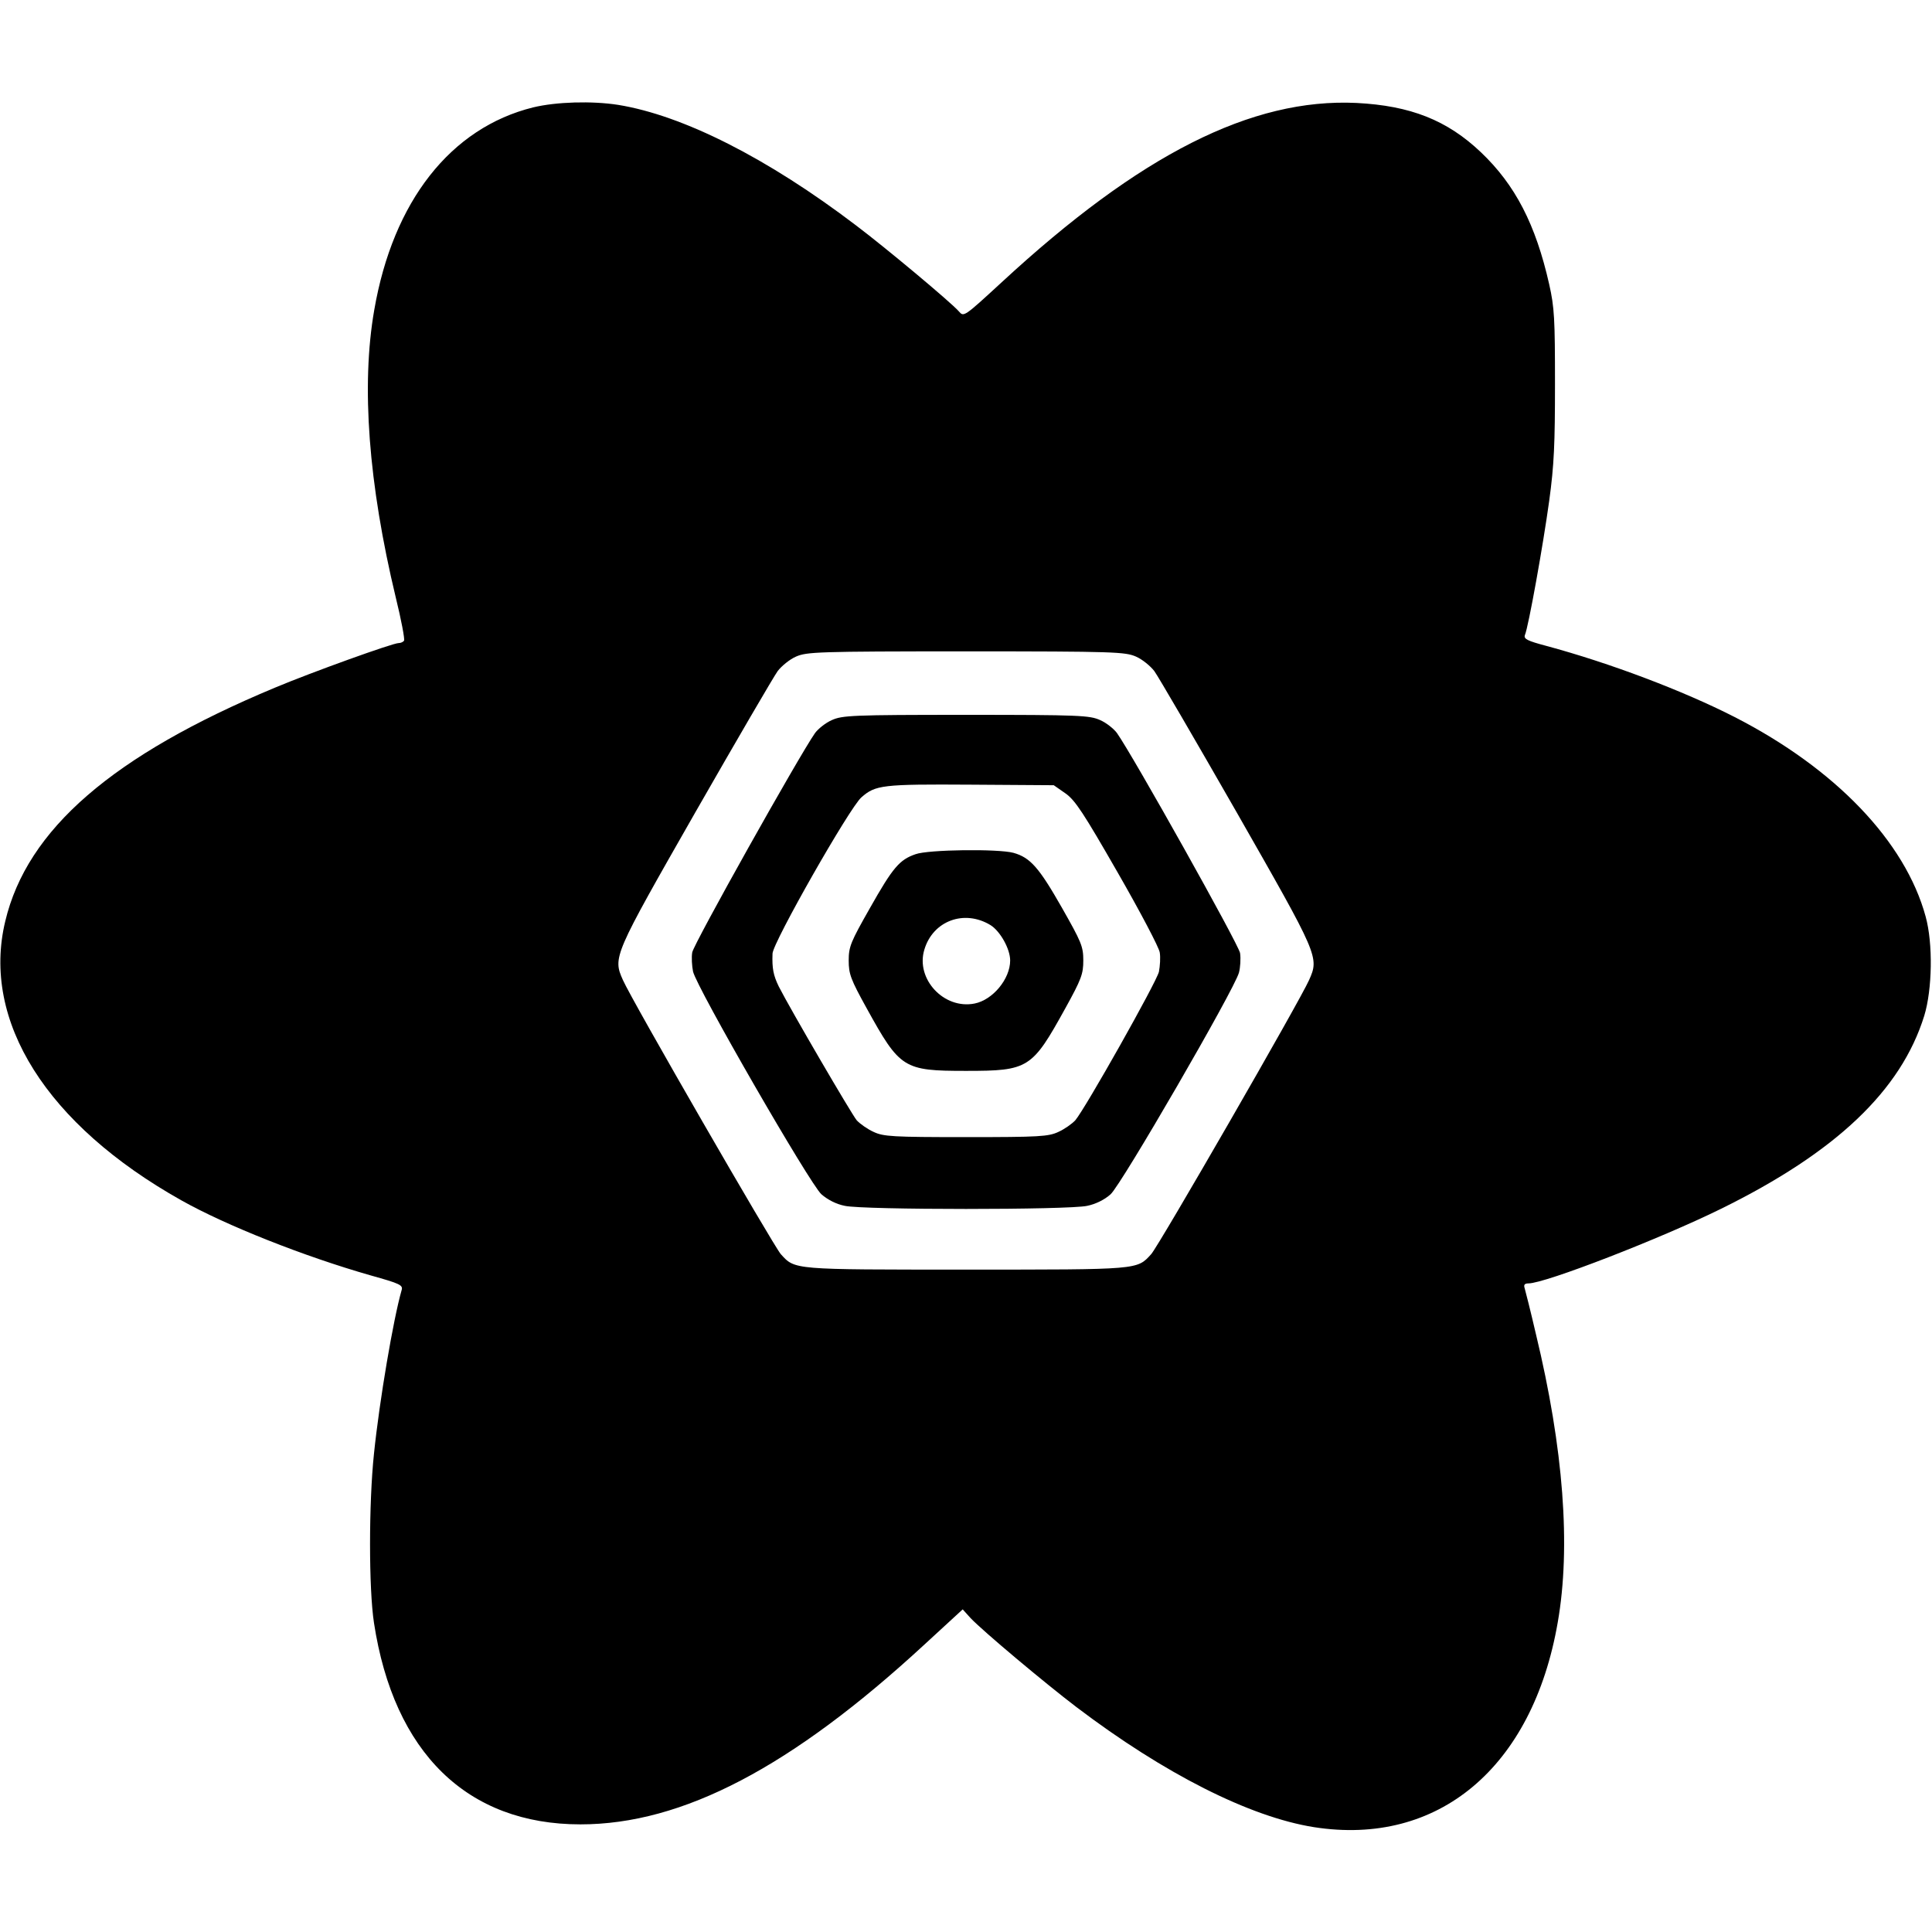 <?xml version="1.0" standalone="no"?>
<!DOCTYPE svg PUBLIC "-//W3C//DTD SVG 20010904//EN"
 "http://www.w3.org/TR/2001/REC-SVG-20010904/DTD/svg10.dtd">
<svg version="1.0" xmlns="http://www.w3.org/2000/svg"
 width="700pt" height="700pt" viewBox="0 0 700 700"
 preserveAspectRatio="xMidYMid meet">
<g transform="translate(0,700) scale(0.1,-0.1)"
fill="#000000" stroke="none">
<path d="M1932 6611 c-299 -74 -508 -340 -576 -734 -48 -274 -21 -630 78
-1042 20 -81 33 -151 30 -156 -3 -5 -12 -9 -20 -9 -21 0 -313 -105 -449 -162
-587 -245 -897 -513 -976 -846 -87 -361 150 -737 638 -1011 162 -91 444 -203
686 -272 107 -30 118 -35 112 -54 -30 -105 -80 -398 -100 -592 -19 -180 -19
-489 0 -613 72 -471 338 -730 748 -730 370 0 765 207 1248 653 l137 126 28
-31 c43 -46 271 -237 384 -323 319 -242 628 -398 860 -435 451 -71 793 216
884 742 48 274 21 630 -79 1044 -19 82 -38 157 -41 167 -4 12 0 17 14 17 60 0
478 162 697 270 417 205 653 429 737 700 29 95 32 261 5 359 -74 272 -327 536
-692 723 -188 96 -453 196 -683 258 -68 18 -82 25 -77 39 13 30 66 326 88 486
18 131 21 208 21 425 0 234 -2 276 -21 360 -49 217 -123 360 -247 478 -123
117 -256 169 -451 179 -380 18 -784 -186 -1286 -650 -137 -126 -137 -126 -155
-105 -30 34 -266 231 -372 311 -322 245 -628 399 -862 437 -96 15 -225 11
-308 -9z m2184 -1990 c23 -10 52 -34 66 -52 14 -19 148 -249 298 -511 298
-522 300 -526 263 -609 -33 -75 -544 -962 -572 -993 -52 -57 -40 -56 -671 -56
-631 0 -619 -1 -671 56 -27 31 -539 918 -572 993 -37 83 -35 87 263 609 150
262 284 492 298 511 14 18 43 42 66 52 39 17 76 19 616 19 540 0 577 -2 616
-19z"/>
<path d="M3014 4391 c-23 -10 -50 -32 -61 -47 -57 -81 -441 -766 -445 -795 -3
-18 -1 -49 3 -69 13 -58 423 -769 465 -807 23 -20 54 -36 85 -42 67 -15 811
-15 878 0 30 6 63 22 85 42 39 35 448 741 465 803 5 19 7 51 4 71 -5 31 -388
715 -446 797 -11 15 -38 37 -61 47 -38 17 -73 19 -486 19 -413 0 -448 -2 -486
-19z m847 -266 c35 -25 65 -71 189 -287 81 -141 150 -272 152 -289 3 -18 1
-49 -3 -70 -9 -38 -267 -496 -303 -538 -12 -13 -39 -32 -61 -42 -36 -17 -69
-19 -335 -19 -266 0 -299 2 -335 19 -22 10 -49 29 -61 42 -19 23 -238 398
-282 484 -20 41 -25 66 -23 120 1 40 280 530 322 566 51 45 76 48 396 46 l301
-2 43 -30z"/>
<path d="M3317 3905 c-58 -20 -82 -48 -165 -195 -70 -123 -77 -140 -77 -190 0
-49 7 -68 65 -173 121 -219 133 -227 360 -227 227 0 239 8 360 227 58 105 65
124 65 173 0 51 -7 67 -78 192 -82 144 -114 181 -175 198 -55 15 -309 12 -355
-5z m272 -257 c35 -22 71 -86 71 -128 0 -67 -63 -143 -129 -156 -111 -22 -214
89 -182 195 31 105 145 147 240 89z"/>
</g>
</svg>
